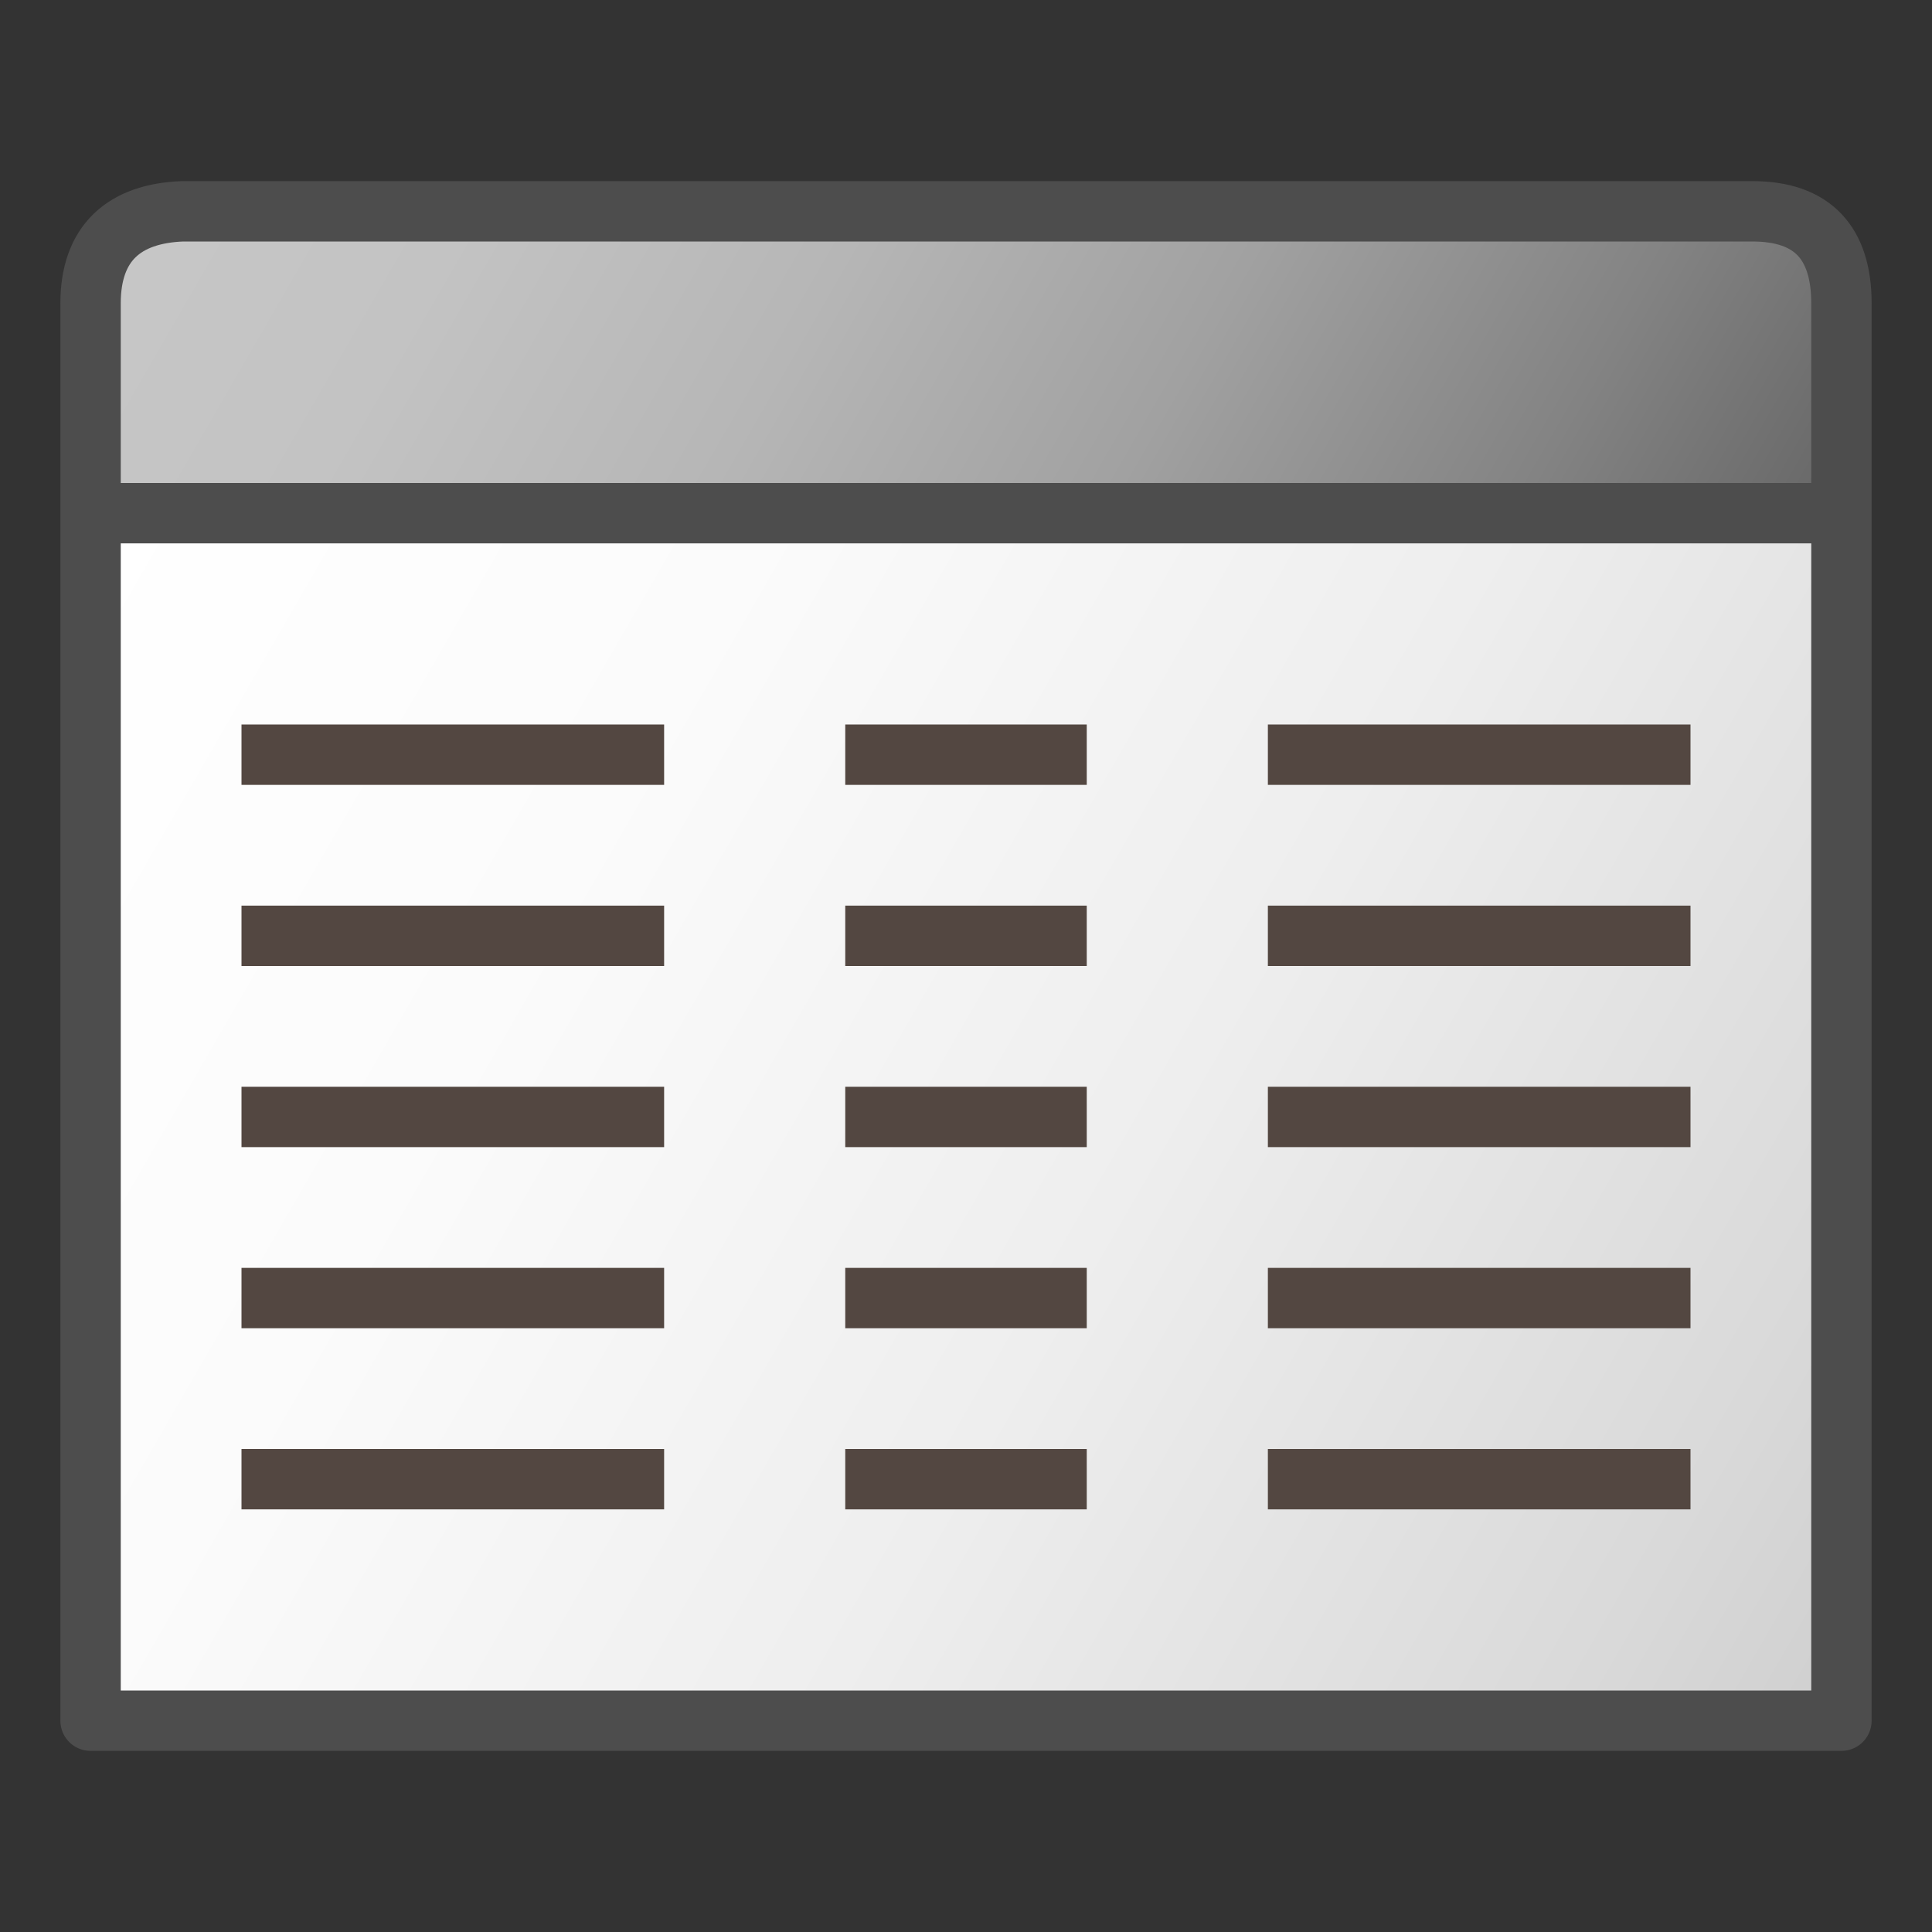 <?xml version="1.0" encoding="utf-8"?>
<!-- Generator: Adobe Illustrator 16.0.4, SVG Export Plug-In . SVG Version: 6.00 Build 0)  -->
<!DOCTYPE svg PUBLIC "-//W3C//DTD SVG 1.1//EN" "http://www.w3.org/Graphics/SVG/1.1/DTD/svg11.dtd">
<svg version="1.1" id="Layer_1" xmlns="http://www.w3.org/2000/svg" xmlns:xlink="http://www.w3.org/1999/xlink" x="0px" y="0px"
	 width="640px" height="640px" viewBox="0 0 640 640" enable-background="new 0 0 640 640" xml:space="preserve">
<rect x="0" y="0" width="640" height="640" fill="#333333" stroke="none"/>
<linearGradient id="SVGID_1_" gradientUnits="userSpaceOnUse" x1="-29.102" y1="395.427" x2="579.103" y2="746.574" gradientTransform="matrix(1 0 0 1 45 -201)">
	<stop  offset="0" style="stop-color:#FFFFFF"/>
	<stop  offset="0.281" style="stop-color:#FBFBFB"/>
	<stop  offset="0.581" style="stop-color:#EEEEEE"/>
	<stop  offset="0.887" style="stop-color:#D9D9D9"/>
	<stop  offset="1" style="stop-color:#CFCFCF"/>
</linearGradient>
<rect x="30" y="170" fill="url(#SVGID_1_)" width="580" height="400"/>
<linearGradient id="SVGID_2_" gradientUnits="userSpaceOnUse" x1="36.933" y1="186.052" x2="513.069" y2="460.949" gradientTransform="matrix(1 0 0 1 45 -201)">
	<stop  offset="0" style="stop-color:#C7C7C7"/>
	<stop  offset="0.194" style="stop-color:#C3C3C3"/>
	<stop  offset="0.401" style="stop-color:#B6B6B6"/>
	<stop  offset="0.614" style="stop-color:#A1A1A1"/>
	<stop  offset="0.829" style="stop-color:#838383"/>
	<stop  offset="1" style="stop-color:#666666"/>
</linearGradient>
<rect x="30" y="75" fill="url(#SVGID_2_)" width="580" height="95"/>
<path fill="none" stroke="#4D4D4D" stroke-width="20" stroke-linejoin="round" stroke-miterlimit="10" d="M60.5,70h520
	c20,0,29.5,10.5,29.5,30.5V570H30V100.5C30,80.5,41.118,70.71,60.5,70z"/>
<line fill="none" stroke="#4D4D4D" stroke-width="20" stroke-miterlimit="10" x1="30" y1="170" x2="610" y2="170"/>
<line fill="none" stroke="#534741" stroke-width="20" stroke-miterlimit="10" x1="80" y1="250" x2="220" y2="250"/>
<line fill="none" stroke="#534741" stroke-width="20" stroke-miterlimit="10" x1="280" y1="250" x2="360" y2="250"/>
<line fill="none" stroke="#534741" stroke-width="20" stroke-miterlimit="10" x1="420" y1="250" x2="560" y2="250"/>
<line fill="none" stroke="#534741" stroke-width="20" stroke-miterlimit="10" x1="80" y1="430" x2="220" y2="430"/>
<line fill="none" stroke="#534741" stroke-width="20" stroke-miterlimit="10" x1="280" y1="430" x2="360" y2="430"/>
<line fill="none" stroke="#534741" stroke-width="20" stroke-miterlimit="10" x1="420" y1="430" x2="560" y2="430"/>
<line fill="none" stroke="#534741" stroke-width="20" stroke-miterlimit="10" x1="80" y1="370" x2="220" y2="370"/>
<line fill="none" stroke="#534741" stroke-width="20" stroke-miterlimit="10" x1="280" y1="370" x2="360" y2="370"/>
<line fill="none" stroke="#534741" stroke-width="20" stroke-miterlimit="10" x1="420" y1="370" x2="560" y2="370"/>
<line fill="none" stroke="#534741" stroke-width="20" stroke-miterlimit="10" x1="80" y1="310" x2="220" y2="310"/>
<line fill="none" stroke="#534741" stroke-width="20" stroke-miterlimit="10" x1="280" y1="310" x2="360" y2="310"/>
<line fill="none" stroke="#534741" stroke-width="20" stroke-miterlimit="10" x1="420" y1="310" x2="560" y2="310"/>
<line fill="none" stroke="#534741" stroke-width="20" stroke-miterlimit="10" x1="80" y1="490" x2="220" y2="490"/>
<line fill="none" stroke="#534741" stroke-width="20" stroke-miterlimit="10" x1="280" y1="490" x2="360" y2="490"/>
<line fill="none" stroke="#534741" stroke-width="20" stroke-miterlimit="10" x1="420" y1="490" x2="560" y2="490"/>
</svg>
